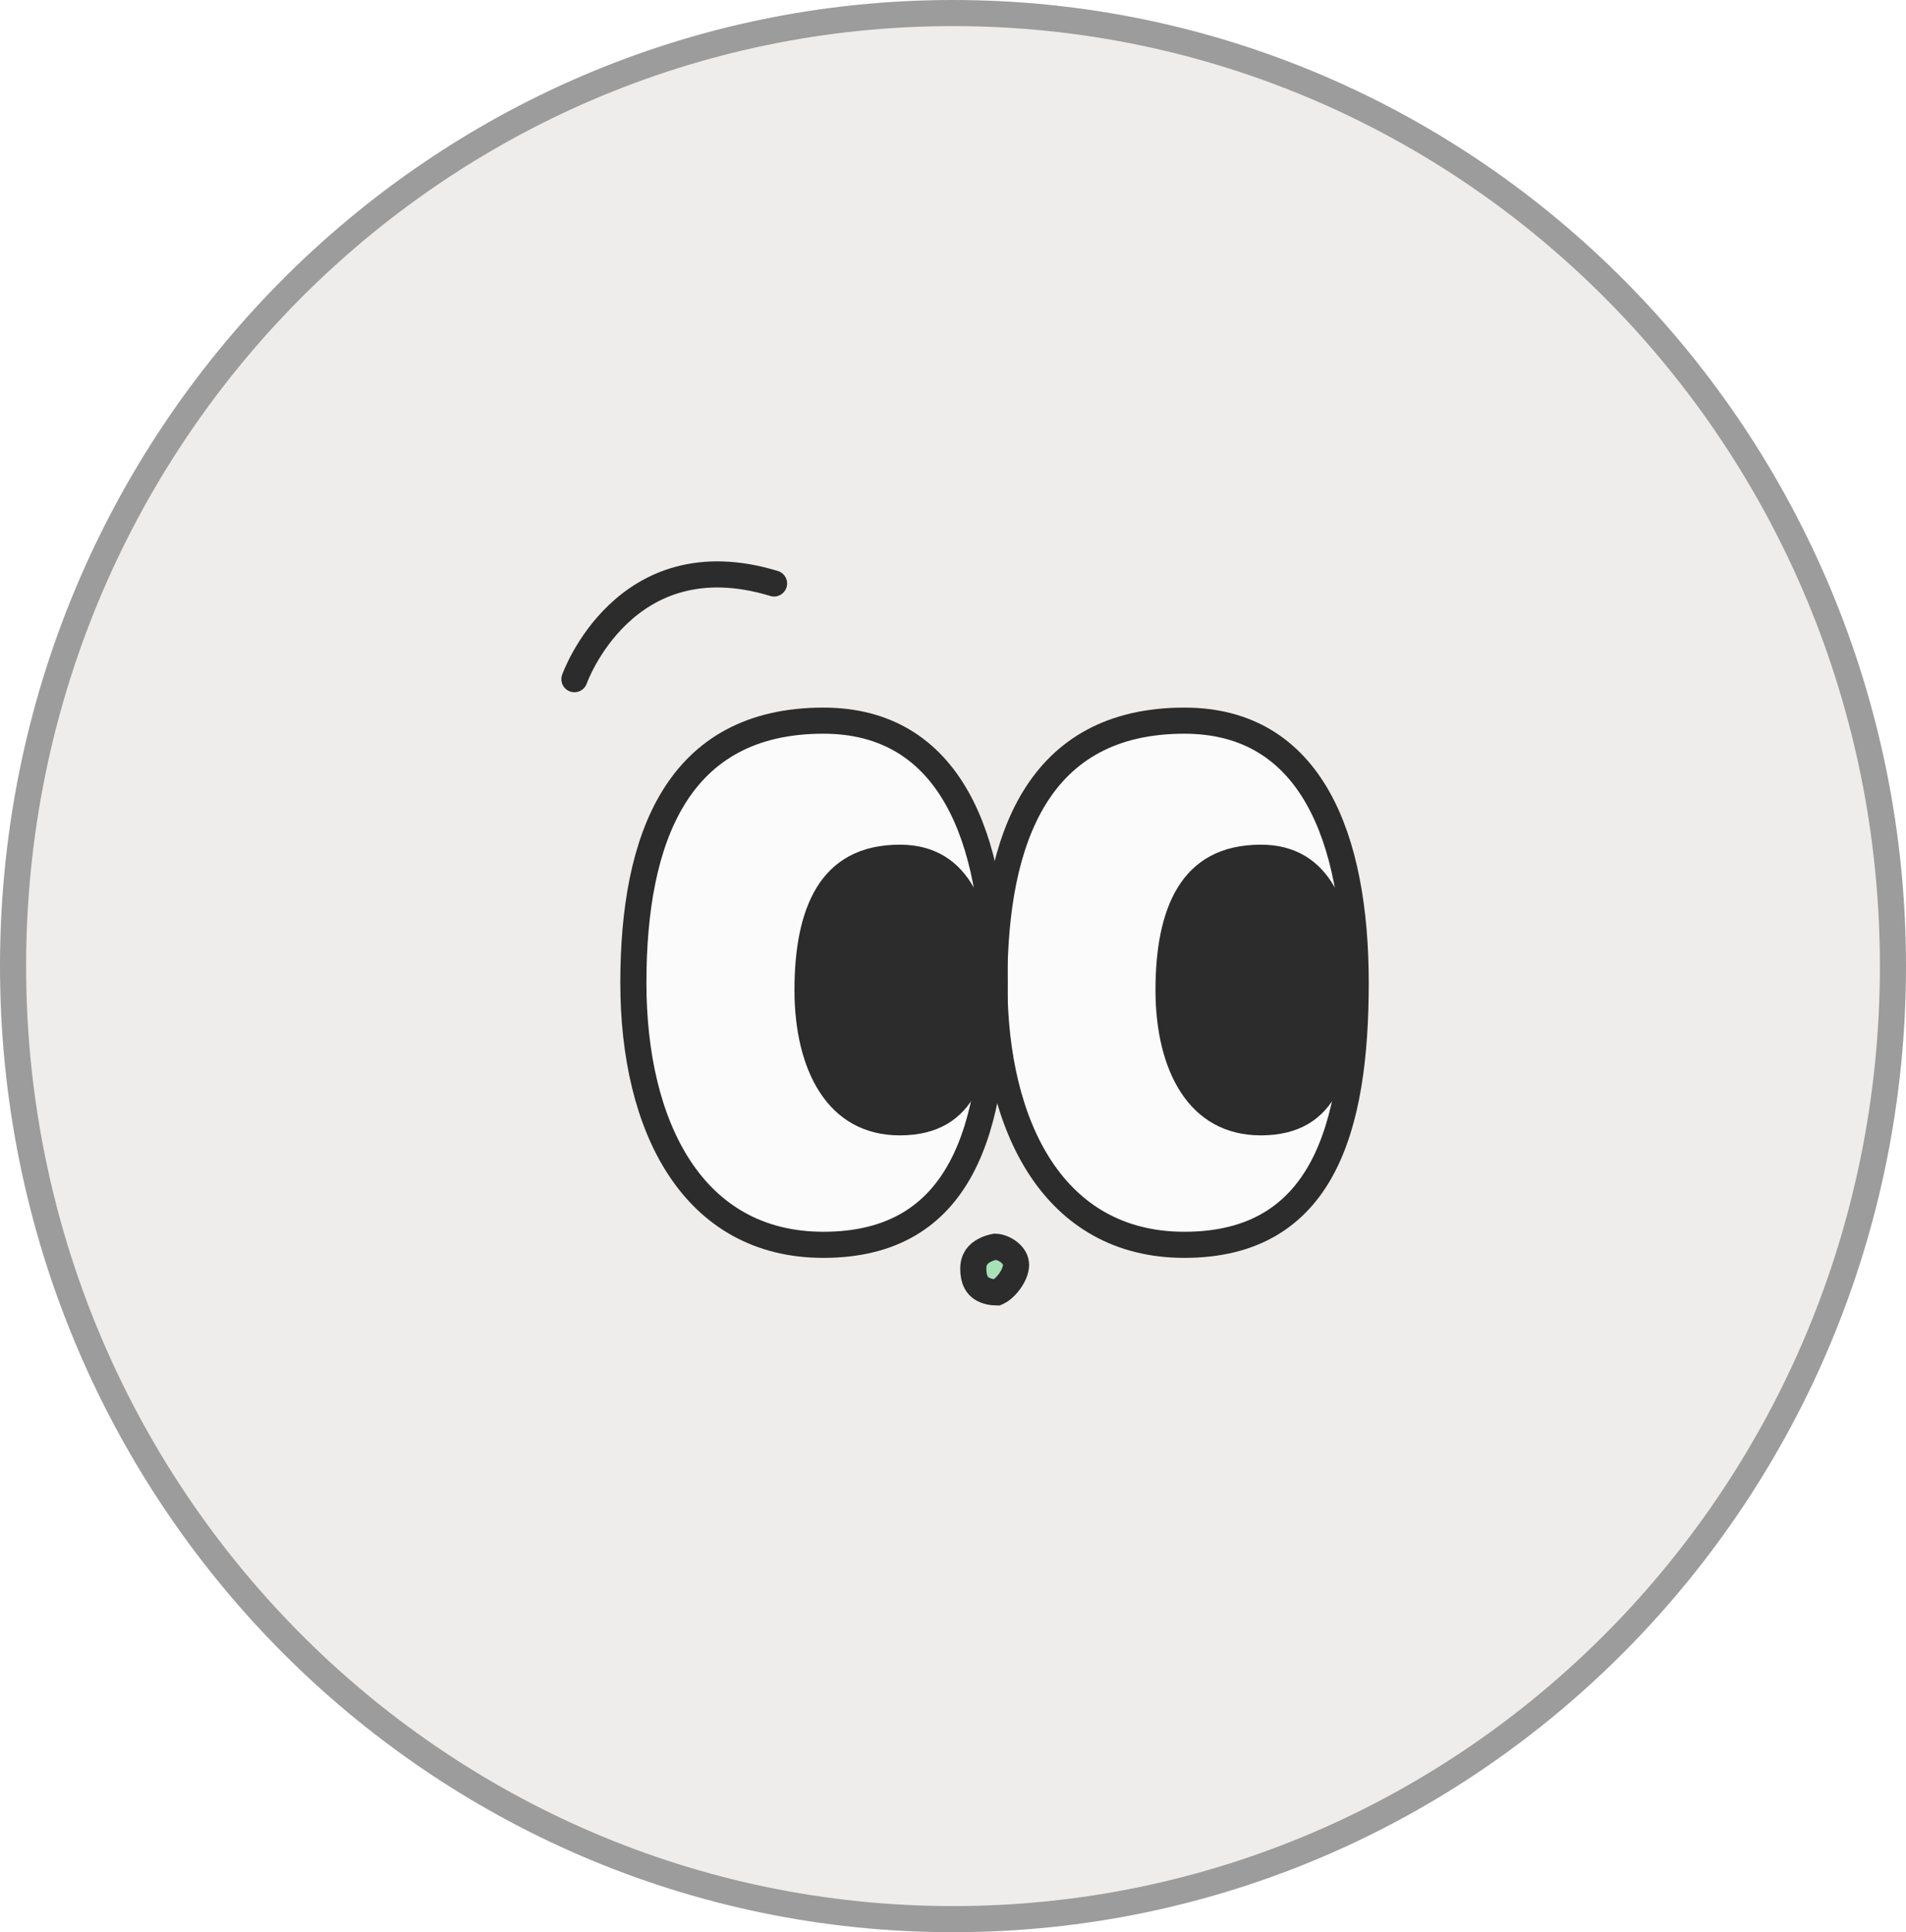 <svg width="73" height="74" viewBox="0 0 73 74" fill="none" xmlns="http://www.w3.org/2000/svg">
<g clip-path="url(#clip0_40000417_7678)">
<path d="M36.5 0.5C56.376 0.5 72.5 16.835 72.5 37C72.5 57.165 56.376 73.5 36.5 73.5C16.624 73.5 0.5 57.165 0.5 37C0.5 16.835 16.624 0.5 36.5 0.5Z" fill="#EEEDEB" stroke="#9C9C9C"/>
<g filter="url(#filter0_g_40000417_7678)">
<path d="M51.923 37.638C51.923 43.182 50.682 47.675 45.362 47.675C40.376 47.675 38.085 43.182 38.085 37.638C38.085 32.093 39.773 27.6 45.362 27.6C50.224 27.6 51.923 32.093 51.923 37.638Z" fill="#FBFBFB" stroke="#2C2C2C" stroke-miterlimit="10"/>
<path d="M38.096 37.638C38.096 43.182 36.856 47.675 31.535 47.675C26.55 47.675 24.258 43.182 24.258 37.638C24.258 32.093 25.946 27.6 31.535 27.6C36.397 27.6 38.096 32.093 38.096 37.638Z" fill="#FBFBFB" stroke="#2C2C2C" stroke-miterlimit="10"/>
<path d="M34.463 32.85C35.618 32.85 36.366 33.366 36.855 34.227C37.364 35.125 37.596 36.416 37.596 37.917C37.596 39.437 37.424 40.724 36.946 41.617C36.712 42.053 36.409 42.387 36.022 42.615C35.634 42.843 35.129 42.983 34.463 42.983C33.26 42.983 32.404 42.453 31.828 41.578C31.236 40.68 30.928 39.395 30.928 37.917C30.928 36.414 31.161 35.134 31.71 34.244C32.235 33.394 33.077 32.85 34.463 32.85Z" fill="#2C2C2C" stroke="#2C2C2C"/>
<path d="M48.291 32.85C49.446 32.85 50.194 33.366 50.682 34.227C51.191 35.125 51.423 36.416 51.423 37.917C51.423 39.437 51.251 40.724 50.773 41.617C50.539 42.053 50.236 42.387 49.849 42.615C49.461 42.843 48.956 42.983 48.291 42.983C47.087 42.983 46.231 42.453 45.655 41.578C45.063 40.68 44.755 39.395 44.755 37.917C44.755 36.414 44.988 35.134 45.538 34.244C46.062 33.394 46.904 32.85 48.291 32.85Z" fill="#2C2C2C" stroke="#2C2C2C"/>
<path d="M38.13 47.75C38.258 47.75 38.472 47.816 38.652 47.961C38.824 48.099 38.915 48.267 38.915 48.446C38.915 48.653 38.795 48.931 38.587 49.177C38.488 49.293 38.384 49.384 38.295 49.441C38.225 49.486 38.186 49.496 38.179 49.499C38.005 49.498 37.77 49.461 37.592 49.342C37.445 49.243 37.277 49.053 37.277 48.592C37.277 48.209 37.468 48.016 37.693 47.893C37.813 47.828 37.938 47.787 38.036 47.764C38.062 47.757 38.085 47.754 38.105 47.75H38.13Z" fill="#A7E1B6" stroke="#2C2C2C"/>
<path d="M22 26.012C22 26.012 23.911 20.602 29.646 22.346" stroke="#2C2C2C" stroke-miterlimit="10" stroke-linecap="round"/>
</g>
</g>
<defs>
<filter id="filter0_g_40000417_7678" x="21.1" y="21.1" width="31.723" height="29.3" filterUnits="userSpaceOnUse" color-interpolation-filters="sRGB">
<feFlood flood-opacity="0" result="BackgroundImageFix"/>
<feBlend mode="normal" in="SourceGraphic" in2="BackgroundImageFix" result="shape"/>
<feTurbulence type="fractalNoise" baseFrequency="0.667 0.667" numOctaves="3" seed="7043" />
<feDisplacementMap in="shape" scale="0.8" xChannelSelector="R" yChannelSelector="G" result="displacedImage" width="100%" height="100%" />
<feMerge result="effect1_texture_40000417_7678">
<feMergeNode in="displacedImage"/>
</feMerge>
</filter>
<clipPath id="clip0_40000417_7678">
<rect width="73" height="74" fill="white"/>
</clipPath>
</defs>
</svg>
